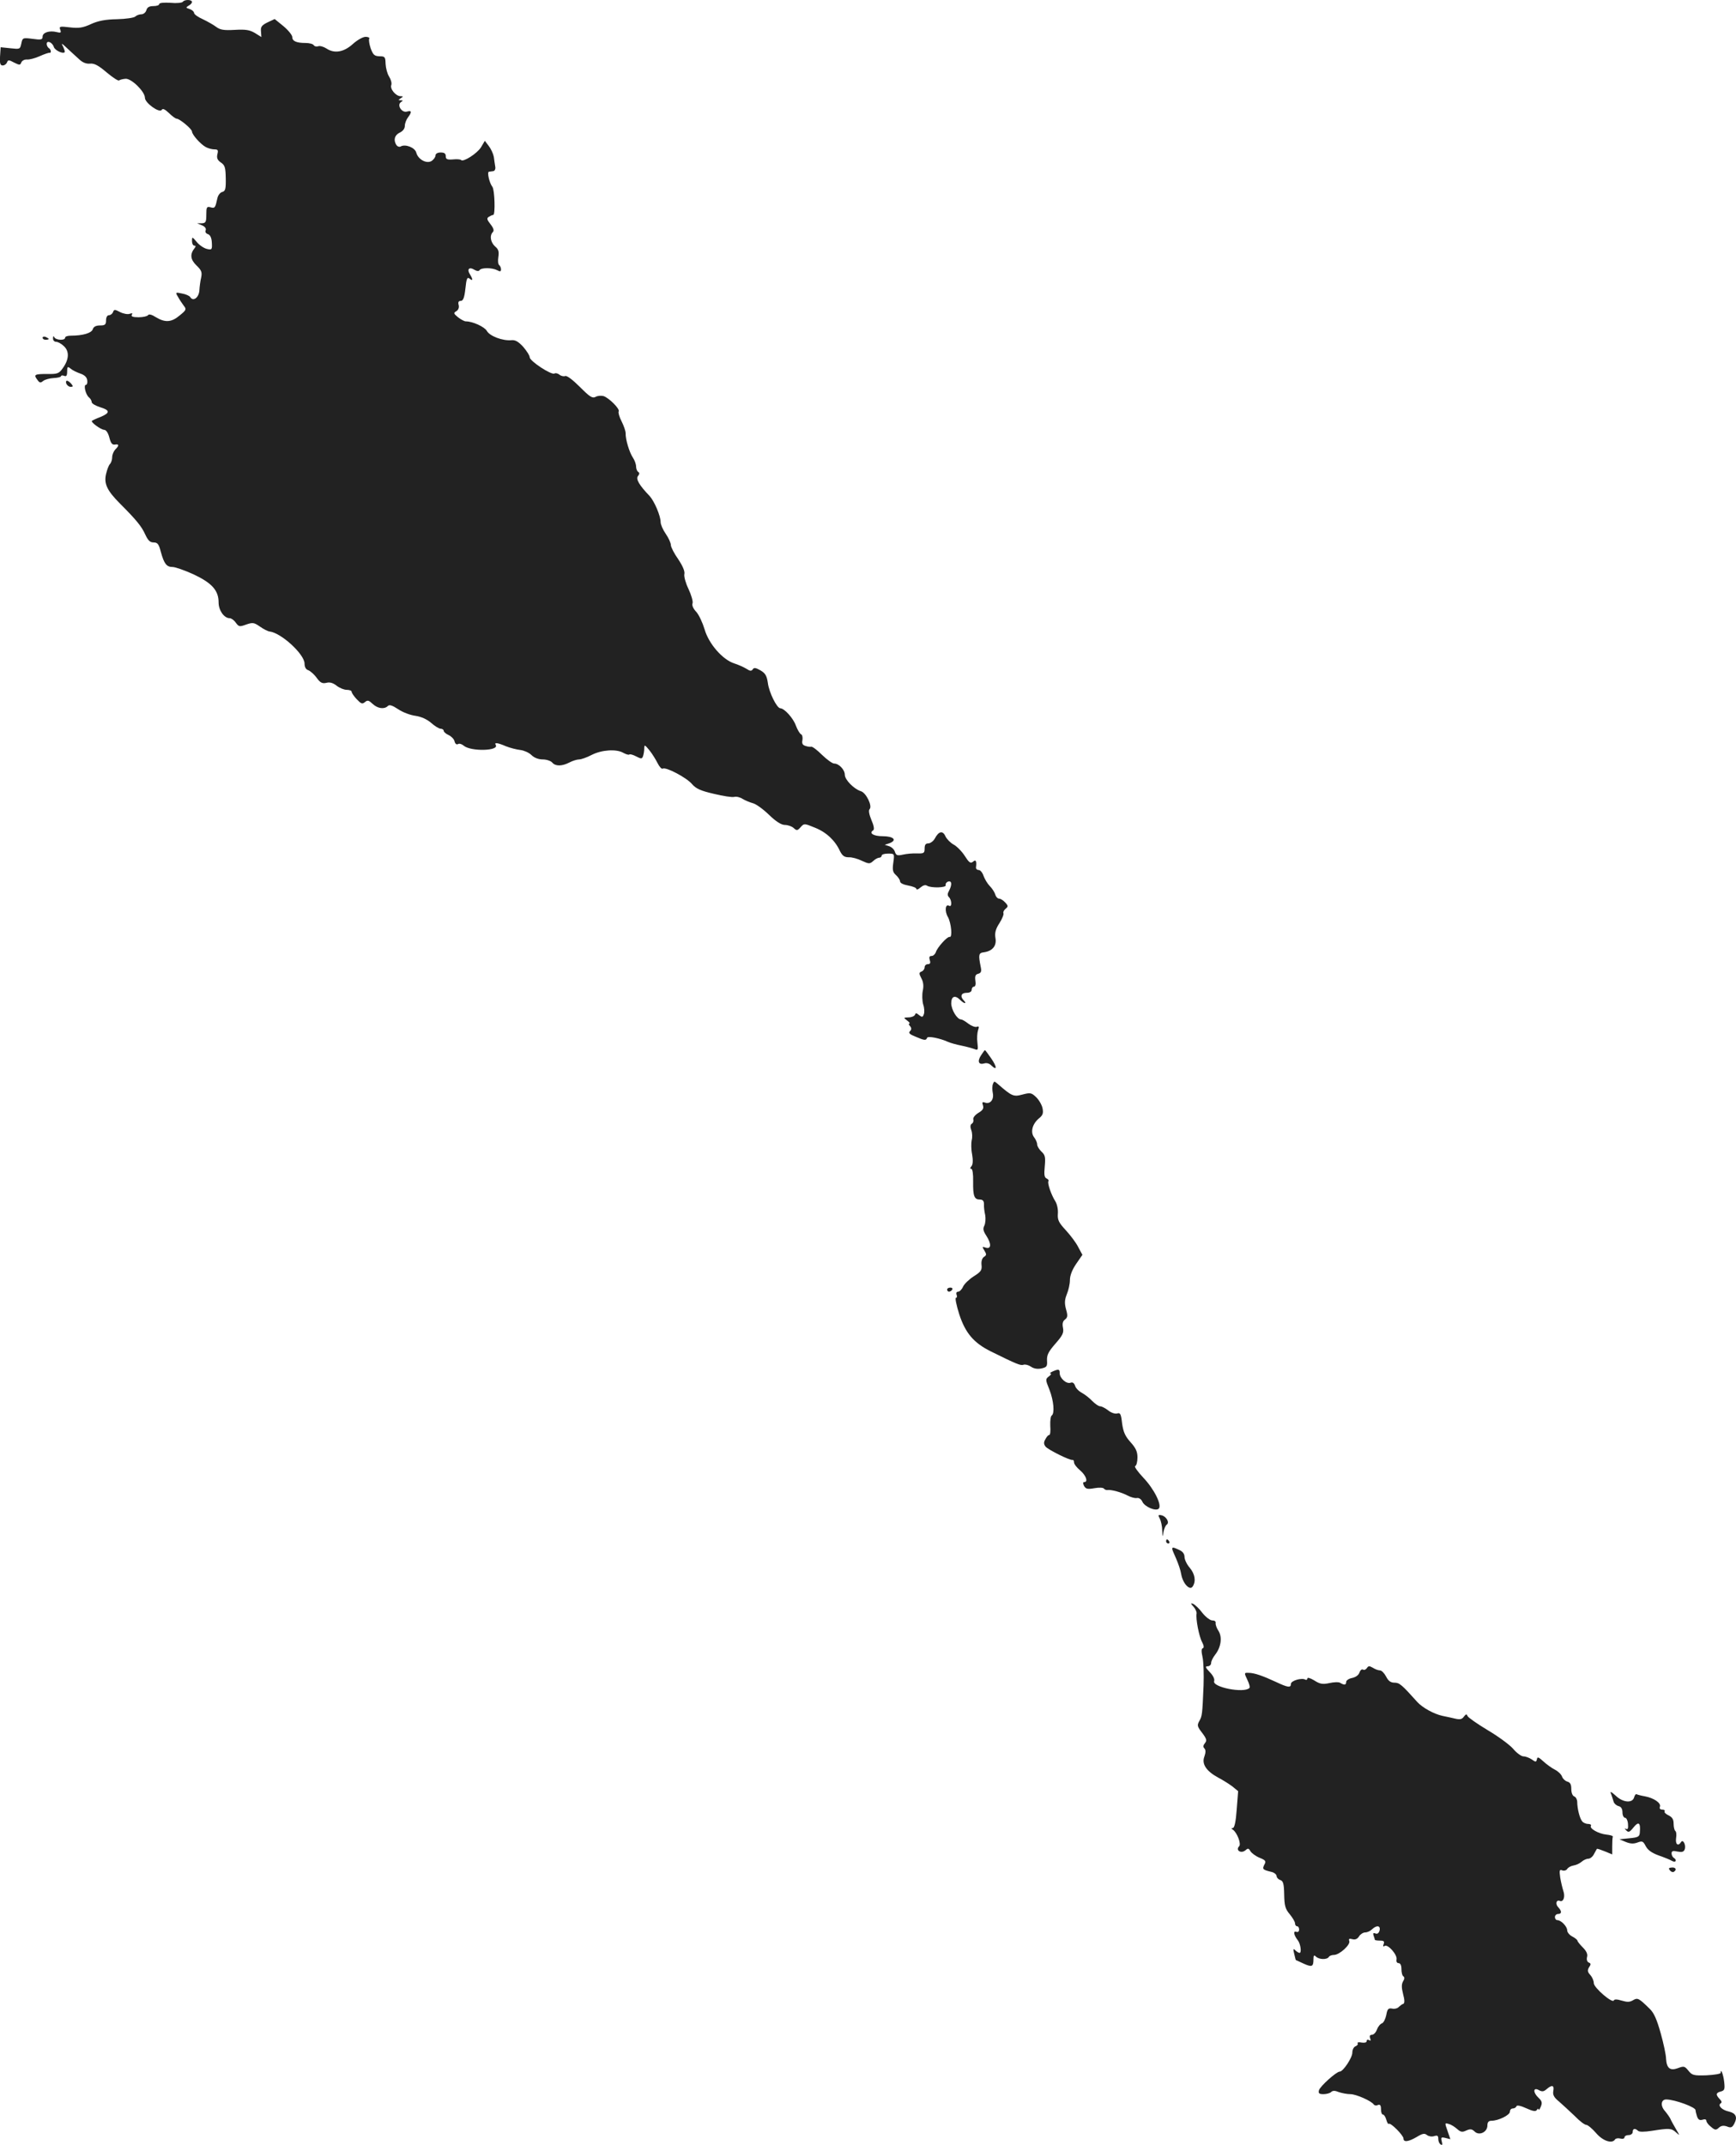 <?xml version="1.0" standalone="no"?>
<!DOCTYPE svg PUBLIC "-//W3C//DTD SVG 20010904//EN"
 "http://www.w3.org/TR/2001/REC-SVG-20010904/DTD/svg10.dtd">
<svg version="1.0" xmlns="http://www.w3.org/2000/svg"
 width="848.299pt" height="1047.762pt" viewBox="0 0 848.299 1047.762"
 preserveAspectRatio="xMidYMid meet">
<g transform="translate(-576.182,1542.977) scale(0.1,-0.1)"
fill="#222222" stroke="none">
<path d="M6655 15421 c-3 -5 -30 -8 -60 -5 -32 2 -55 0 -55 -6 0 -6 -13 -10
-29 -10 -20 0 -30 -6 -34 -20 -3 -11 -14 -20 -24 -20 -10 0 -24 -5 -30 -11 -6
-6 -46 -12 -89 -13 -57 -1 -93 -8 -128 -24 -39 -18 -59 -21 -102 -16 -50 6
-54 5 -48 -11 6 -15 3 -17 -17 -12 -35 9 -69 -2 -69 -22 0 -15 -7 -17 -49 -11
-48 6 -49 6 -55 -23 -6 -28 -7 -28 -53 -23 l-48 5 -3 -45 c-2 -34 1 -44 13
-44 9 0 18 7 21 15 5 13 9 13 35 -1 26 -13 30 -13 35 1 4 9 16 15 28 14 11 -1
39 6 61 16 22 10 43 17 48 17 11 -3 9 16 -3 23 -5 3 -10 13 -10 20 0 20 28 8
35 -15 5 -16 44 -35 53 -25 2 2 -2 14 -8 27 -11 19 -7 18 21 -9 19 -17 45 -42
59 -54 16 -15 34 -22 52 -20 21 2 41 -9 81 -43 30 -25 57 -43 61 -39 3 3 18 7
32 8 29 1 94 -63 94 -93 0 -25 71 -76 82 -59 5 8 15 4 36 -16 15 -15 32 -27
37 -27 14 0 75 -50 75 -63 1 -16 42 -62 68 -76 11 -6 30 -11 42 -11 17 0 19
-4 14 -24 -4 -18 0 -28 17 -40 20 -13 23 -25 24 -77 1 -52 -2 -63 -17 -67 -10
-2 -21 -16 -24 -31 -10 -46 -12 -50 -33 -44 -19 5 -21 1 -21 -36 0 -36 -3 -41
-22 -42 l-23 0 24 -10 c14 -6 21 -15 18 -24 -4 -8 1 -16 11 -19 11 -4 18 -18
19 -42 2 -34 0 -36 -25 -30 -15 4 -37 19 -49 34 -22 26 -23 26 -23 5 0 -13 5
-23 11 -23 8 0 8 -4 2 -12 -24 -30 -21 -56 9 -85 24 -23 28 -33 23 -58 -4 -16
-8 -46 -9 -65 -3 -35 -31 -55 -45 -31 -4 6 -22 14 -40 17 -32 7 -33 6 -19 -17
7 -13 20 -32 28 -43 14 -17 12 -21 -20 -47 -40 -34 -71 -36 -116 -9 -20 13
-35 17 -39 10 -3 -5 -24 -10 -46 -10 -28 0 -38 4 -33 12 5 8 2 9 -10 5 -9 -4
-31 0 -47 8 -26 14 -30 14 -35 0 -3 -8 -12 -15 -20 -15 -8 0 -14 -10 -14 -25
0 -21 -5 -25 -29 -25 -20 0 -32 -6 -36 -19 -6 -18 -48 -31 -107 -31 -16 0 -28
-4 -28 -10 0 -15 -47 -12 -53 3 -3 7 -6 5 -6 -5 -1 -10 6 -18 15 -18 9 0 27
-10 39 -22 27 -26 24 -66 -8 -109 -17 -24 -26 -27 -73 -26 -63 0 -69 -3 -50
-28 11 -16 16 -17 29 -6 9 7 32 13 51 14 20 1 36 5 36 9 0 4 7 5 15 2 11 -5
15 1 15 21 0 24 2 26 17 14 9 -8 30 -18 47 -24 21 -7 32 -18 34 -32 2 -13 -1
-23 -6 -23 -13 0 -2 -47 14 -61 8 -6 14 -17 14 -24 0 -6 18 -17 40 -24 50 -15
51 -28 3 -48 -21 -8 -40 -17 -42 -19 -7 -6 43 -43 60 -44 9 0 19 -14 25 -37 7
-28 14 -37 27 -35 21 4 22 -5 2 -24 -8 -9 -15 -25 -15 -38 0 -12 -5 -27 -11
-33 -6 -6 -14 -28 -19 -49 -11 -47 5 -81 69 -145 80 -80 105 -111 123 -151 13
-28 23 -38 40 -38 20 0 26 -8 36 -47 16 -58 28 -73 58 -73 12 0 58 -16 102
-36 89 -42 122 -78 122 -137 0 -39 27 -77 54 -77 8 0 22 -10 30 -22 15 -20 18
-21 51 -9 32 11 38 10 67 -10 17 -12 38 -23 47 -24 56 -6 171 -111 171 -157 0
-17 7 -29 18 -32 10 -4 29 -20 41 -37 18 -25 28 -29 47 -25 17 5 33 0 51 -14
14 -11 36 -20 49 -20 13 0 24 -4 24 -9 0 -6 11 -22 25 -37 21 -22 27 -25 40
-14 13 11 19 9 38 -9 25 -23 57 -27 74 -10 8 8 22 3 51 -16 22 -15 60 -29 84
-32 27 -4 55 -16 76 -34 18 -16 39 -29 47 -29 8 0 15 -5 15 -10 0 -6 11 -15
24 -21 13 -6 27 -20 29 -31 3 -12 10 -17 17 -13 6 4 19 0 28 -8 34 -29 175
-26 156 4 -8 13 9 11 51 -7 20 -8 52 -16 70 -18 17 -2 42 -13 53 -24 14 -14
35 -22 56 -22 18 0 39 -7 46 -15 16 -19 47 -19 84 0 15 8 37 15 48 15 10 0 38
10 61 22 49 25 121 30 155 10 13 -7 26 -11 29 -8 3 3 18 -1 33 -9 25 -13 29
-13 34 1 3 9 6 25 6 37 0 20 2 20 25 -8 13 -16 31 -45 40 -63 9 -18 20 -30 25
-27 15 10 117 -44 143 -75 20 -23 42 -33 107 -48 45 -11 90 -18 100 -15 10 3
29 -2 41 -10 13 -8 36 -17 50 -21 14 -3 49 -28 78 -56 35 -34 61 -50 78 -50
15 0 34 -7 43 -15 15 -14 19 -13 34 4 17 19 18 19 69 -2 56 -22 99 -62 123
-114 12 -24 22 -31 43 -31 15 1 44 -7 64 -17 35 -16 39 -16 56 -1 9 9 23 16
29 16 7 0 12 5 12 10 0 6 14 10 31 10 32 0 32 0 26 -44 -5 -35 -3 -47 13 -61
11 -10 20 -24 20 -31 0 -8 17 -16 40 -20 22 -4 40 -11 40 -17 0 -5 9 -2 19 7
13 11 25 15 33 9 20 -12 96 -10 91 3 -2 6 3 14 11 17 19 7 21 -15 5 -45 -8
-14 -8 -23 0 -31 14 -14 15 -50 1 -42 -19 12 -23 -27 -6 -55 16 -29 23 -102 8
-97 -11 3 -60 -51 -67 -74 -4 -11 -13 -19 -21 -19 -11 0 -13 -6 -9 -20 5 -14
2 -20 -9 -20 -9 0 -16 -7 -16 -15 0 -9 -7 -18 -15 -21 -13 -5 -13 -10 -1 -33
10 -18 12 -38 7 -61 -4 -19 -3 -49 2 -67 6 -17 7 -39 3 -48 -5 -15 -9 -15 -23
-4 -13 11 -17 11 -20 2 -3 -7 -17 -13 -31 -13 -26 -1 -26 -1 -8 -15 11 -8 16
-15 12 -15 -5 0 -4 -6 3 -13 8 -10 7 -17 -1 -25 -8 -8 -1 -15 27 -26 44 -19
52 -20 57 -6 3 10 61 -1 103 -20 11 -5 40 -13 65 -18 25 -5 53 -13 64 -17 17
-7 18 -4 14 31 -3 21 -1 49 3 61 6 17 5 21 -6 17 -8 -3 -26 4 -41 15 -15 12
-31 21 -36 21 -19 0 -47 46 -48 78 0 35 18 43 44 17 8 -8 18 -15 22 -15 5 0 3
5 -4 12 -20 20 -14 38 13 38 16 0 25 6 25 15 0 8 5 15 11 15 7 0 10 12 7 29
-3 22 0 31 14 34 14 4 17 12 12 34 -12 60 -10 68 16 71 42 6 63 32 56 70 -4
25 1 44 20 73 14 22 22 44 19 48 -2 5 2 14 10 21 14 11 14 15 -1 31 -10 11
-23 19 -30 19 -7 0 -16 9 -19 21 -4 12 -16 30 -27 41 -11 11 -24 33 -30 49 -5
16 -16 29 -24 29 -8 0 -14 6 -13 13 4 31 -1 40 -15 27 -12 -9 -19 -4 -40 29
-14 22 -39 47 -54 55 -15 8 -33 26 -40 40 -13 30 -33 26 -52 -10 -7 -13 -22
-24 -32 -24 -13 0 -18 -7 -18 -25 0 -23 -4 -25 -37 -24 -21 1 -52 -2 -69 -6
-27 -6 -33 -4 -39 13 -3 12 -16 24 -28 28 l-22 7 24 8 c38 15 19 34 -34 34
-45 0 -69 15 -46 29 6 4 3 23 -9 50 -11 27 -15 47 -9 53 15 15 -17 81 -43 88
-34 11 -78 56 -78 80 0 25 -29 55 -52 55 -9 0 -35 19 -59 42 -24 24 -48 42
-53 40 -4 -1 -17 0 -28 4 -14 4 -19 12 -15 29 2 13 -1 26 -7 28 -6 3 -17 21
-25 42 -13 37 -56 84 -76 85 -17 0 -55 77 -61 123 -5 35 -12 48 -36 62 -23 13
-32 15 -38 5 -6 -9 -13 -9 -31 3 -13 8 -40 20 -59 26 -57 18 -125 96 -145 166
-10 33 -28 72 -41 86 -15 16 -22 32 -18 42 3 9 -6 40 -20 70 -14 29 -23 62
-20 73 3 13 -8 39 -30 72 -20 28 -36 60 -36 69 0 10 -11 35 -25 55 -14 20 -25
46 -25 57 0 31 -31 103 -54 128 -51 53 -68 83 -57 97 8 10 9 16 1 21 -5 3 -10
15 -10 26 0 11 -7 31 -16 44 -17 26 -36 88 -35 119 0 10 -9 36 -20 58 -11 21
-17 43 -14 48 7 12 -47 66 -74 75 -11 3 -29 2 -39 -4 -16 -8 -28 0 -77 49 -34
34 -63 56 -71 53 -8 -3 -21 0 -29 7 -8 6 -19 9 -24 5 -15 -8 -121 61 -121 80
0 8 -14 30 -31 50 -24 26 -39 35 -58 33 -43 -4 -106 20 -120 45 -11 20 -69 47
-103 47 -7 0 -24 9 -38 20 -22 18 -23 21 -8 30 10 6 14 18 11 30 -4 14 0 20
10 20 12 0 18 15 23 60 5 49 9 58 20 49 17 -14 18 -5 2 21 -16 25 -3 38 22 22
12 -7 21 -8 25 -2 8 13 61 13 86 0 15 -8 19 -7 19 4 0 8 -4 17 -9 21 -5 3 -7
21 -4 39 4 27 1 38 -16 52 -22 20 -28 53 -11 70 7 7 4 19 -11 38 -18 23 -20
30 -8 37 8 5 17 9 21 9 11 0 7 123 -4 137 -15 19 -27 73 -17 74 5 1 15 2 22 3
6 1 11 10 9 21 -2 11 -5 33 -7 48 -3 16 -14 40 -25 54 l-19 25 -19 -32 c-19
-30 -86 -73 -97 -62 -3 4 -22 5 -41 3 -27 -2 -34 1 -34 16 0 13 -7 18 -25 18
-15 0 -25 -6 -25 -14 0 -8 -8 -19 -17 -26 -24 -18 -68 5 -77 39 -6 25 -54 44
-77 30 -6 -3 -15 0 -20 7 -16 25 -9 49 16 61 15 7 25 19 25 33 0 12 7 30 15
41 20 26 19 36 -4 29 -26 -8 -51 32 -30 46 11 7 11 9 -1 9 -13 0 -13 1 0 10
13 8 13 10 -1 10 -23 0 -53 36 -45 55 3 9 -2 27 -11 41 -9 14 -16 42 -17 62
-1 34 -3 37 -30 37 -25 1 -31 7 -43 39 -7 21 -10 42 -7 47 3 5 -5 9 -18 9 -13
0 -41 -16 -62 -35 -44 -40 -90 -48 -129 -22 -14 9 -32 14 -40 11 -8 -3 -18 -1
-22 5 -3 6 -21 11 -40 11 -45 0 -65 9 -65 29 0 9 -19 33 -43 53 l-43 35 -34
-16 c-29 -14 -35 -22 -33 -44 l2 -28 -32 20 c-26 15 -45 18 -98 15 -53 -3 -71
0 -90 14 -13 10 -43 27 -66 38 -23 10 -43 24 -43 31 0 6 -10 15 -22 19 -19 6
-19 7 -5 16 10 5 17 13 17 18 0 13 -37 13 -45 1z"/>
<path d="M5970 13780 c0 -6 7 -10 15 -10 8 0 15 2 15 4 0 2 -7 6 -15 10 -8 3
-15 1 -15 -4z"/>
<path d="M6086 13555 c4 -8 13 -15 21 -15 13 0 13 3 3 15 -7 8 -16 15 -21 15
-5 0 -6 -7 -3 -15z"/>
<path d="M10556 10275 c-20 -30 -12 -48 15 -40 11 4 26 0 35 -10 29 -28 28 -7
-1 35 -15 22 -29 40 -30 40 -2 0 -10 -11 -19 -25z"/>
<path d="M10614 10135 c-4 -9 -4 -29 -1 -44 7 -33 -13 -57 -39 -47 -12 4 -14
1 -9 -14 5 -15 -1 -24 -23 -37 -16 -10 -27 -24 -24 -32 2 -7 -1 -17 -7 -20 -8
-5 -9 -16 -3 -32 5 -13 6 -35 2 -49 -3 -14 -3 -45 2 -69 5 -29 4 -49 -3 -58
-7 -8 -8 -13 -1 -13 6 0 10 -26 9 -63 -1 -71 6 -87 33 -87 14 0 20 -7 20 -22
-1 -13 2 -37 6 -54 3 -18 1 -40 -4 -51 -8 -15 -6 -26 9 -49 26 -40 25 -67 -2
-59 -18 6 -19 5 -7 -14 11 -18 11 -23 -2 -31 -9 -6 -14 -21 -12 -39 3 -26 -3
-34 -38 -56 -22 -14 -46 -37 -52 -50 -6 -14 -17 -25 -24 -25 -8 0 -11 -6 -8
-15 4 -8 2 -15 -3 -15 -5 0 2 -36 16 -80 30 -92 71 -140 153 -181 129 -64 148
-71 161 -66 8 3 24 -1 36 -9 14 -10 32 -13 52 -9 26 6 29 10 27 40 -1 26 7 42
41 81 35 40 42 53 37 78 -4 20 -1 32 10 40 13 10 14 19 5 50 -8 30 -7 46 4 74
8 19 15 50 15 69 0 22 11 50 30 78 l31 45 -20 37 c-10 21 -38 58 -61 83 -35
38 -41 50 -39 81 2 20 -4 47 -12 60 -20 31 -40 89 -34 99 3 4 -2 10 -9 13 -11
5 -13 18 -9 59 4 45 2 56 -16 72 -11 11 -21 26 -21 35 0 9 -7 25 -15 35 -19
25 -9 65 23 92 20 16 23 26 18 51 -4 17 -18 41 -32 54 -22 21 -28 22 -66 12
-44 -12 -52 -8 -121 52 -16 14 -18 14 -23 0z"/>
<path d="M10390 9130 c0 -5 4 -10 9 -10 6 0 13 5 16 10 3 6 -1 10 -9 10 -9 0
-16 -4 -16 -10z"/>
<path d="M10905 8730 c-11 -5 -15 -9 -10 -10 6 0 2 -7 -8 -14 -17 -13 -17 -16
3 -65 21 -54 26 -116 11 -126 -5 -3 -8 -25 -7 -50 2 -25 0 -45 -5 -45 -5 0
-13 -9 -19 -21 -9 -15 -8 -24 1 -36 14 -16 119 -68 132 -65 4 1 7 -4 7 -12 0
-8 14 -26 30 -39 29 -25 40 -57 20 -57 -7 0 -7 -6 -1 -19 9 -15 17 -17 51 -11
22 4 43 3 46 -2 3 -4 11 -8 17 -7 18 3 69 -11 99 -27 15 -8 36 -14 45 -12 10
2 22 -6 27 -18 11 -25 66 -48 80 -34 17 17 -23 97 -76 152 -27 29 -45 54 -39
56 6 2 11 21 11 42 0 29 -8 46 -34 75 -26 29 -35 49 -41 91 -5 46 -9 54 -24
49 -10 -3 -29 3 -44 15 -14 11 -32 20 -39 20 -8 0 -25 12 -39 26 -13 14 -36
32 -51 40 -15 8 -30 23 -33 35 -5 13 -12 18 -22 14 -20 -7 -53 22 -53 47 0 20
-5 21 -35 8z"/>
<path d="M11429 8012 c6 -12 12 -38 12 -59 2 -34 2 -35 6 -8 3 16 10 33 16 37
16 10 -3 42 -27 46 -15 3 -16 0 -7 -16z"/>
<path d="M11460 7900 c0 -5 5 -10 11 -10 5 0 7 5 4 10 -3 6 -8 10 -11 10 -2 0
-4 -4 -4 -10z"/>
<path d="M11490 7863 c0 -4 9 -25 19 -47 10 -23 22 -57 25 -77 8 -45 42 -81
56 -59 17 26 11 61 -15 92 -14 16 -25 40 -25 52 0 15 -9 27 -25 34 -30 14 -35
15 -35 5z"/>
<path d="M11594 7581 c9 -10 16 -25 15 -33 -5 -25 12 -113 27 -140 9 -17 10
-28 3 -30 -7 -2 -7 -16 -1 -43 5 -22 7 -85 5 -140 -6 -143 -7 -148 -21 -173
-11 -20 -10 -26 14 -57 22 -29 24 -38 14 -50 -9 -11 -10 -19 -3 -26 7 -7 7
-20 0 -40 -14 -36 9 -71 68 -103 23 -12 53 -31 69 -43 l28 -23 -7 -90 c-4 -57
-11 -90 -19 -90 -8 0 -8 -3 0 -8 21 -14 42 -70 31 -81 -19 -19 8 -37 29 -21
14 12 17 12 26 -3 5 -9 25 -24 44 -32 30 -12 34 -17 24 -34 -11 -22 -8 -25 33
-35 15 -3 27 -13 27 -21 0 -7 8 -16 18 -19 14 -5 18 -18 19 -71 1 -54 5 -70
27 -96 14 -17 26 -37 26 -45 0 -8 5 -14 10 -14 6 0 10 -7 10 -16 0 -10 -6 -14
-14 -11 -16 6 -12 -17 8 -42 13 -17 19 -61 8 -61 -4 0 -14 6 -21 13 -10 10
-11 6 -5 -18 4 -16 7 -30 8 -30 1 0 17 -8 37 -17 42 -19 49 -16 49 21 0 19 3
22 12 13 15 -15 54 -16 63 -2 3 6 15 10 25 10 27 0 82 50 75 68 -4 11 0 13 15
9 14 -4 25 1 33 14 6 10 20 19 30 19 10 0 25 7 33 15 23 22 43 19 37 -6 -4
-13 -11 -18 -20 -14 -11 4 -13 1 -9 -11 3 -8 6 -18 6 -20 0 -2 11 -4 25 -4 19
0 23 -4 18 -17 -4 -11 -3 -14 5 -9 16 10 63 -44 58 -66 -2 -11 2 -18 10 -18 9
0 14 -11 14 -29 0 -17 4 -33 10 -36 6 -4 5 -13 -2 -24 -8 -14 -8 -30 0 -62 8
-29 8 -45 1 -48 -6 -1 -15 -9 -22 -15 -6 -7 -21 -11 -33 -8 -18 3 -23 -2 -28
-31 -4 -19 -13 -38 -21 -41 -9 -3 -20 -17 -25 -31 -5 -14 -16 -25 -24 -25 -10
0 -13 -6 -9 -17 4 -11 3 -14 -5 -9 -7 4 -12 2 -12 -5 0 -7 -10 -9 -25 -7 -13
3 -22 1 -19 -4 3 -4 -2 -11 -10 -14 -9 -3 -16 -17 -16 -31 0 -25 -45 -93 -62
-93 -16 0 -96 -72 -101 -91 -4 -15 1 -19 22 -19 15 0 32 5 37 10 8 8 19 8 38
0 15 -5 40 -10 56 -10 29 0 105 -34 115 -51 3 -4 12 -6 20 -2 11 4 15 -2 15
-21 0 -14 4 -26 10 -26 5 0 12 -11 16 -25 4 -14 9 -23 12 -20 8 8 72 -56 72
-72 0 -19 24 -16 65 8 28 17 38 19 50 9 8 -6 23 -9 35 -5 16 5 20 2 20 -14 0
-11 5 -23 12 -27 8 -5 9 0 5 15 -5 20 -3 22 18 17 l24 -6 -14 41 c-14 39 -14
40 7 33 12 -3 30 -15 41 -25 16 -14 24 -16 43 -7 20 9 28 8 41 -4 22 -23 63
-4 63 29 0 16 6 23 20 23 34 0 90 28 90 44 0 9 6 16 14 16 8 0 16 5 18 11 2 6
20 3 48 -10 33 -15 46 -17 52 -8 4 7 8 8 8 2 1 -5 6 1 11 14 8 19 5 28 -11 43
-28 26 -27 53 1 38 16 -9 24 -8 38 4 26 23 39 20 33 -9 -3 -19 3 -31 29 -52
18 -16 52 -47 76 -70 23 -24 48 -43 56 -43 7 0 29 -18 48 -40 33 -39 79 -54
93 -31 3 5 15 7 26 4 11 -3 20 0 20 6 0 6 9 11 20 11 11 0 20 7 20 15 0 17 11
20 26 6 5 -6 31 -6 69 0 83 13 94 13 117 -8 19 -17 19 -17 -1 17 -11 19 -24
42 -27 50 -4 8 -16 25 -26 37 -24 26 -20 58 7 57 43 -1 146 -39 142 -53 0 -3
3 -16 7 -29 6 -17 13 -21 27 -17 11 4 19 2 19 -5 0 -7 10 -20 23 -30 19 -16
24 -17 38 -4 11 10 23 12 40 6 19 -8 26 -5 36 15 16 31 7 50 -27 58 -34 7 -56
30 -40 40 7 4 5 11 -5 21 -20 21 -19 31 6 37 18 5 20 11 16 47 -4 36 -17 69
-17 44 0 -5 -31 -10 -69 -12 -63 -2 -71 0 -89 23 -18 22 -22 23 -51 12 -38
-14 -55 -1 -58 46 0 18 -12 74 -26 124 -19 68 -33 100 -54 120 -53 52 -59 55
-81 42 -16 -10 -29 -10 -56 -2 -22 7 -36 7 -38 1 -6 -17 -98 62 -98 84 0 12
-8 30 -17 40 -14 15 -15 23 -6 38 10 14 9 19 -2 23 -8 4 -11 14 -8 27 4 14 -3
29 -21 47 -14 14 -26 29 -26 33 0 3 -11 13 -25 20 -14 7 -25 21 -25 30 0 19
-30 50 -48 50 -7 0 -12 7 -12 15 0 8 7 15 15 15 19 0 19 14 2 32 -16 16 -11
39 7 32 18 -7 27 21 17 49 -4 12 -11 41 -15 64 -5 36 -4 42 10 36 9 -3 20 0
24 7 5 8 19 15 31 17 13 2 30 10 39 18 9 8 24 15 33 15 9 0 22 10 28 23 6 12
13 23 14 25 2 2 19 -4 39 -12 l36 -15 0 40 c0 21 1 42 3 47 1 4 -13 8 -32 10
-38 4 -84 30 -75 43 3 5 -4 9 -14 9 -11 0 -24 6 -29 13 -12 14 -24 63 -24 94
0 11 -6 24 -14 27 -9 3 -15 18 -15 37 0 22 -5 32 -20 36 -10 3 -22 14 -25 24
-4 11 -19 26 -35 34 -16 8 -42 27 -57 41 -23 21 -29 23 -31 10 -3 -14 -6 -15
-25 -1 -12 8 -30 15 -41 15 -10 0 -34 17 -51 38 -18 20 -74 61 -125 91 -50 30
-94 61 -97 68 -4 11 -8 10 -18 -3 -9 -13 -19 -15 -41 -10 -16 4 -45 10 -64 14
-41 9 -96 39 -122 67 -77 86 -88 95 -112 95 -18 0 -30 8 -41 30 -9 17 -22 30
-30 30 -9 0 -24 6 -35 13 -17 10 -22 9 -29 -2 -5 -7 -13 -11 -19 -7 -6 3 -13
-3 -17 -14 -4 -13 -18 -23 -36 -27 -16 -3 -29 -12 -29 -19 0 -16 -9 -17 -29
-5 -7 5 -31 4 -53 -1 -33 -7 -46 -5 -74 13 -20 12 -34 16 -34 9 0 -6 -5 -8
-10 -5 -17 10 -70 -5 -70 -21 0 -20 -15 -18 -74 10 -65 30 -105 44 -133 44
-22 1 -22 0 -6 -34 9 -18 14 -37 10 -40 -26 -27 -184 4 -172 34 3 9 -5 27 -22
44 -21 22 -23 28 -10 28 9 0 17 7 17 16 0 9 9 27 20 41 29 37 35 86 16 116 -9
13 -15 31 -14 38 2 8 -5 13 -15 13 -10 -1 -32 15 -49 36 -16 22 -37 41 -46 45
-13 5 -13 2 2 -14z"/>
<path d="M13635 6665 c4 -11 9 -27 12 -37 3 -9 13 -18 24 -21 13 -3 19 -14 19
-31 0 -14 6 -26 13 -26 6 0 13 -14 14 -30 2 -22 -1 -29 -10 -24 -8 4 -7 2 1
-7 11 -12 17 -10 36 14 25 31 35 23 31 -23 -1 -22 -7 -26 -51 -30 l-49 -5 31
-13 c22 -9 38 -10 57 -3 24 9 28 7 41 -18 10 -19 30 -33 63 -45 26 -9 56 -21
66 -27 18 -10 25 5 7 16 -5 3 -10 13 -10 21 0 12 7 14 29 9 21 -4 30 -2 35 10
8 21 -8 53 -18 36 -14 -22 -28 -11 -24 19 3 17 1 33 -4 36 -4 3 -8 19 -8 35 0
22 -7 32 -25 41 -13 6 -22 15 -19 19 3 5 -2 9 -11 9 -11 0 -15 5 -12 14 7 18
-30 43 -74 51 -18 3 -36 8 -40 10 -3 3 -9 -4 -12 -15 -8 -30 -55 -26 -90 8
-25 22 -29 23 -22 7z"/>
<path d="M13922 6293 c5 -7 14 -10 19 -7 16 10 9 23 -10 21 -15 -1 -17 -4 -9
-14z"/>
</g>
</svg>
